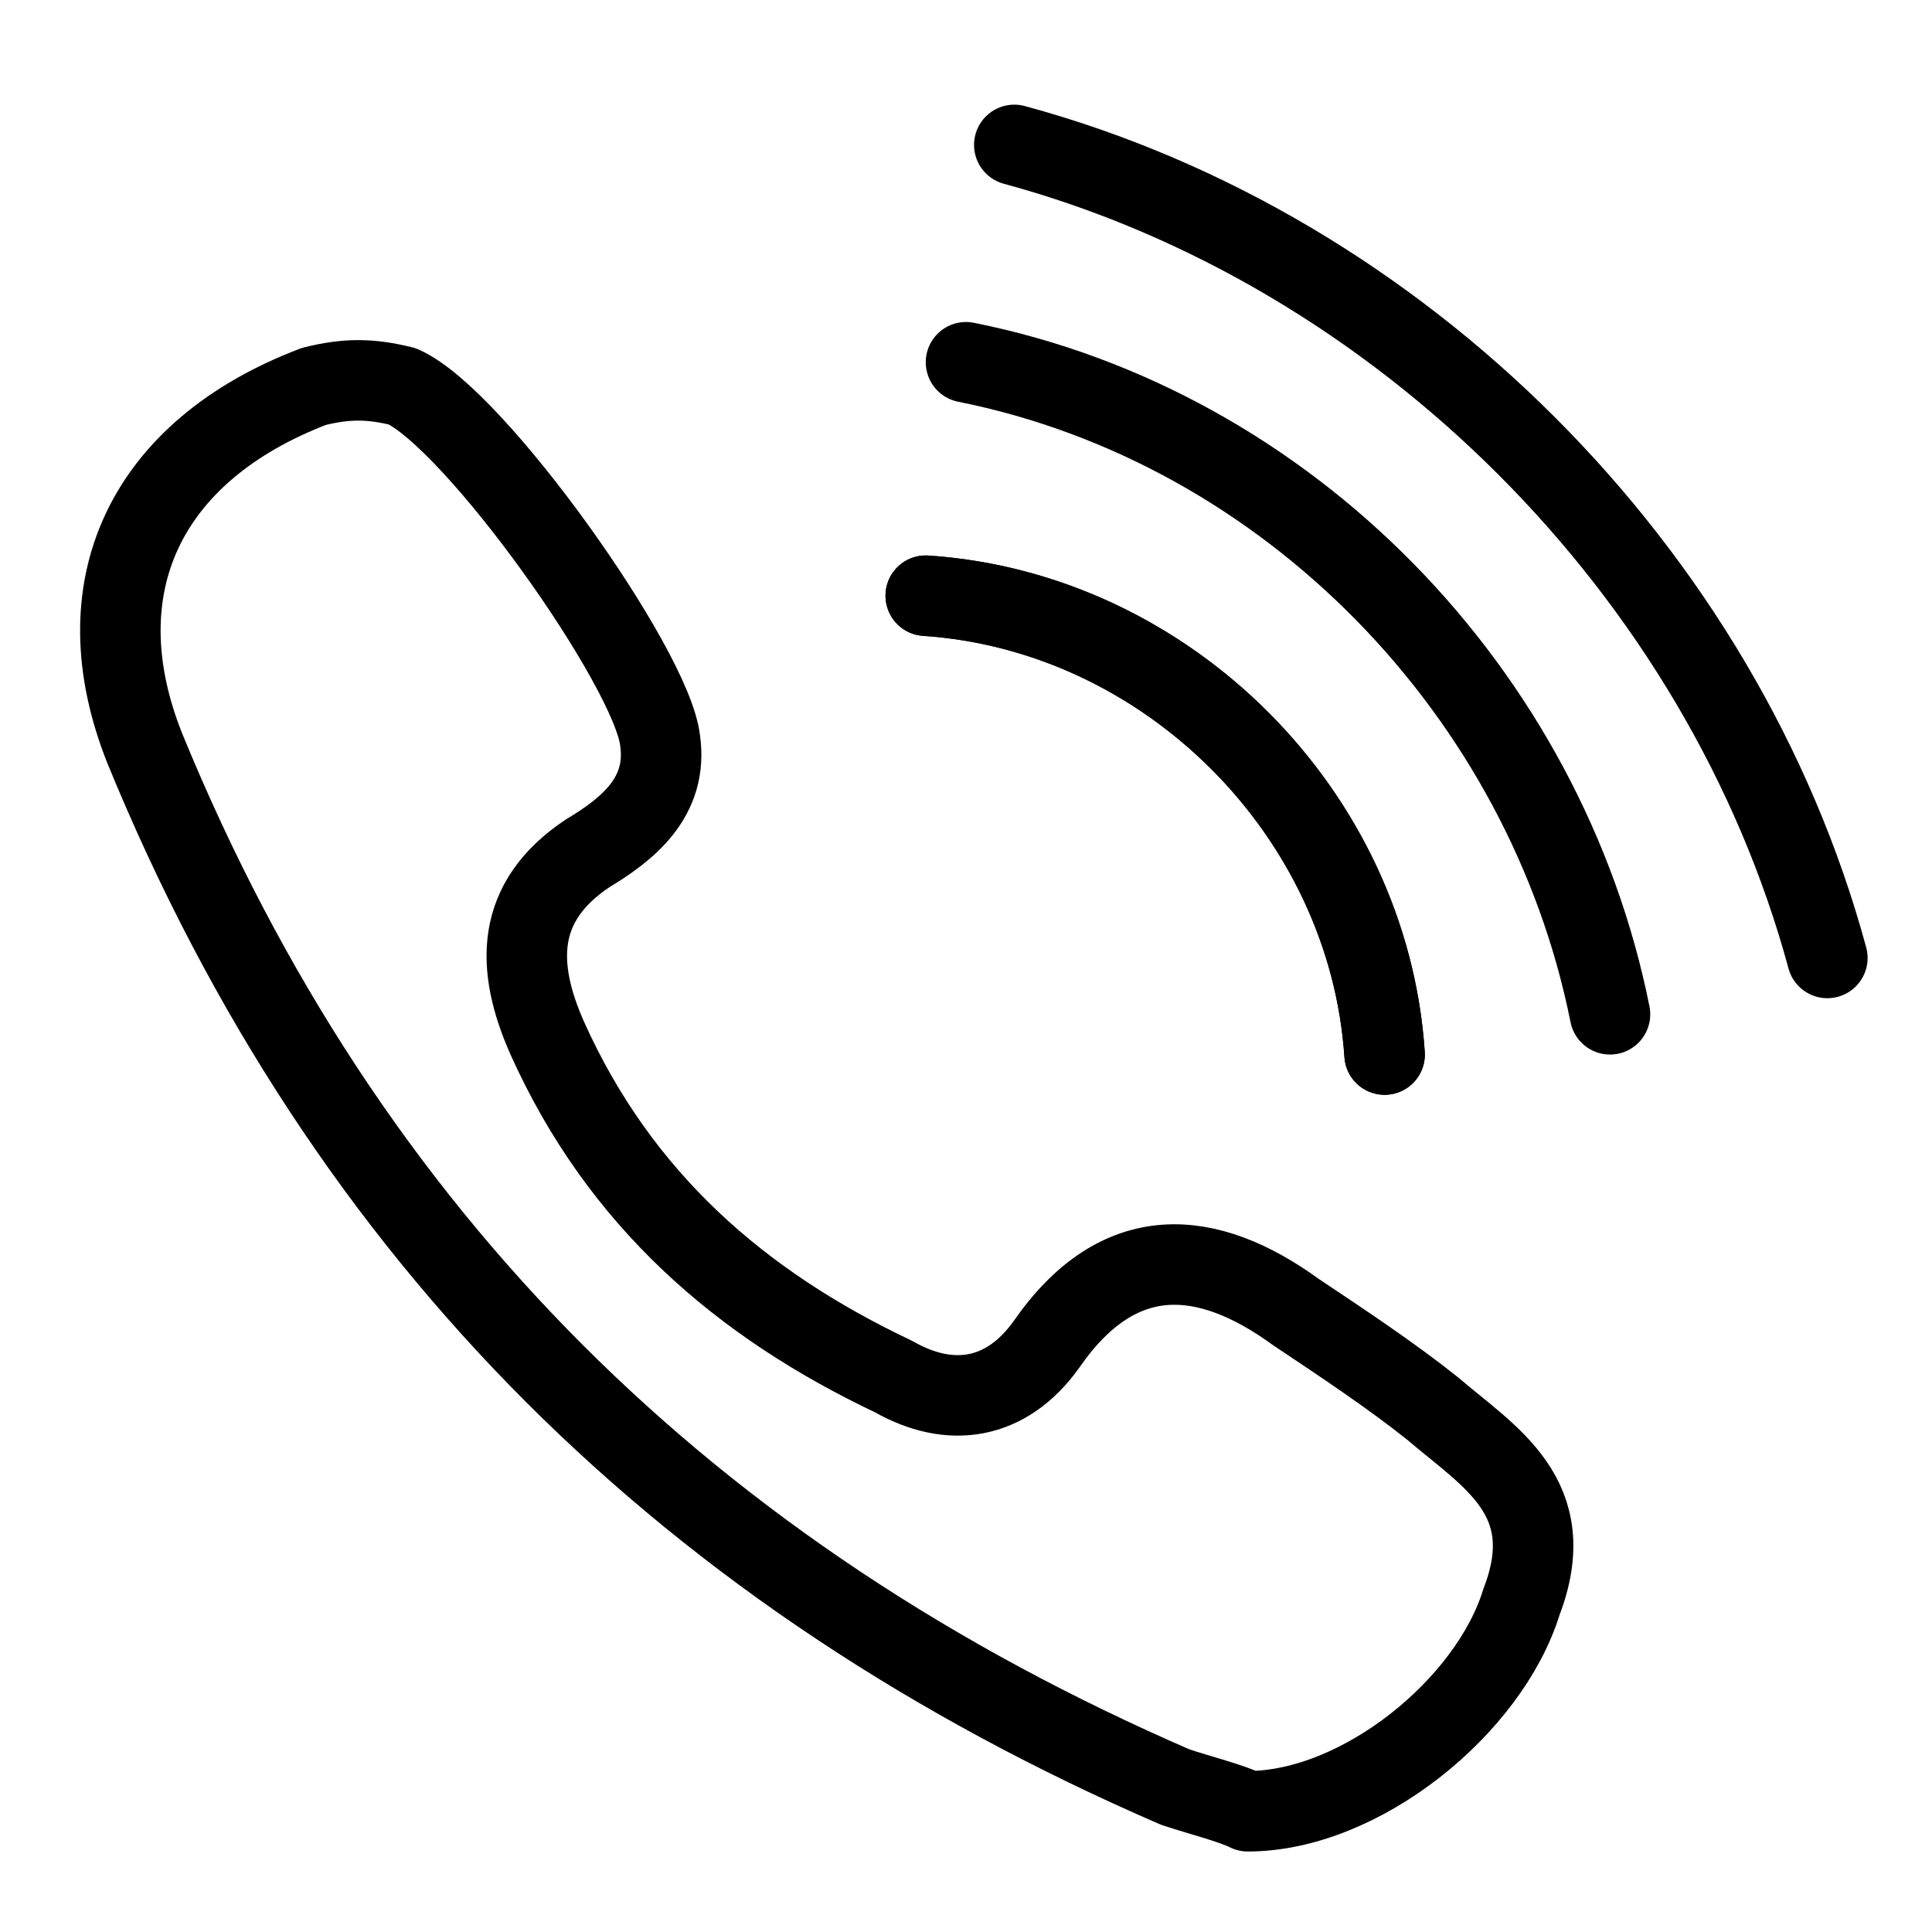 <?xml version="1.0" encoding="utf-8"?>
<!-- Generator: Adobe Illustrator 19.2.0, SVG Export Plug-In . SVG Version: 6.00 Build 0)  -->
<svg version="1.1" id="Layer_1" xmlns="http://www.w3.org/2000/svg" xmlns:xlink="http://www.w3.org/1999/xlink" x="0px" y="0px"
	 viewBox="0 0 24 24" style="enable-background:new 0 0 24 24;" xml:space="preserve">
<style type="text/css">
	.st0{display:none;}
	.st1{display:inline;}
	.st2{fill:none;stroke:#000000;stroke-linejoin:round;stroke-miterlimit:10;}
	.st3{fill:none;stroke:#000000;stroke-linecap:round;stroke-linejoin:round;stroke-miterlimit:10;}
</style>
<g id="Filled_Icons" class="st0">
	<g class="st1">
		<path d="M18.3,17.4c-0.9-0.7-0.8-0.7-2-1.5c-1.5-1.1-2.8-0.9-3.8,0.6c-0.3,0.5-0.7,0.5-1.2,0.3c-1.9-0.9-3.3-2.2-4.1-4
			C6.9,12,7,11.5,7.6,11.1c0.4-0.3,1.2-0.8,1.1-1.9C8.7,8.1,6.3,4.8,5.2,4.4c-0.5-0.2-0.9-0.2-1.4,0C2.6,4.8,1.7,5.5,1.3,6.4
			c-0.4,0.9-0.4,2,0,3.1C3.8,15.6,8.2,20,14.5,22.7c2.3,1,4.5-1.2,5-2.6C20,18.6,19,17.9,18.3,17.4z"/>
		<path d="M23.2,11.8c-1.4-5-5.5-9.1-10.5-10.5c-0.3-0.1-0.5,0.1-0.6,0.4s0.1,0.5,0.4,0.6c4.7,1.3,8.5,5.1,9.8,9.8
			c0.1,0.2,0.3,0.4,0.5,0.4c0,0,0.1,0,0.1,0C23.1,12.3,23.3,12.1,23.2,11.8z"/>
		<path d="M12.2,4.1c-0.3-0.1-0.5,0.1-0.6,0.4C11.5,4.7,11.7,5,11.9,5c3.7,0.8,6.9,3.9,7.6,7.7c0,0.2,0.3,0.4,0.5,0.4
			c0,0,0.1,0,0.1,0c0.3-0.1,0.4-0.3,0.4-0.6C19.7,8.4,16.3,4.9,12.2,4.1z"/>
		<path d="M11.4,7.9c2.7,0.2,5.1,2.5,5.2,5.2c0,0.3,0.2,0.5,0.5,0.5c0,0,0,0,0,0c0.3,0,0.5-0.2,0.5-0.5c-0.2-3.3-3-6-6.2-6.2
			c-0.3,0-0.5,0.2-0.5,0.5C10.9,7.6,11.1,7.8,11.4,7.9z"/>
	</g>
</g>
<g id="Outline_Icons">
	<g>
		<path id="path17-6_4_" class="st2" d="M17.8,17.5c-0.5-0.4-1.1-0.8-1.7-1.2c-1.1-0.8-2.2-0.9-3.1,0.4c-0.5,0.7-1.2,0.8-1.9,0.4
			c-1.9-0.9-3.4-2.2-4.3-4.2c-0.4-0.9-0.4-1.7,0.5-2.3c0.5-0.3,1-0.7,0.9-1.4c-0.1-0.9-2.3-4-3.2-4.4c-0.4-0.1-0.7-0.1-1.1,0
			C1.8,5.6,1,7.3,1.8,9.3c2.5,6.1,6.8,10.3,12.8,12.9c0.3,0.1,0.7,0.2,0.9,0.3c1.4,0,3-1.3,3.4-2.6C19.4,18.6,18.5,18.1,17.8,17.5
			L17.8,17.5z"/>
		<path class="st3" d="M22.7,11.9c-1.3-4.8-5.3-8.8-10.1-10.1"/>
		<path class="st3" d="M11.5,7.4c3,0.2,5.5,2.7,5.7,5.7"/>
		<path class="st3" d="M20,12.6c-0.8-4-4-7.3-8-8.1"/>
		<path class="st3" d="M17.2,13.1c-0.2-3-2.7-5.5-5.7-5.7"/>
	</g>
</g>
</svg>
